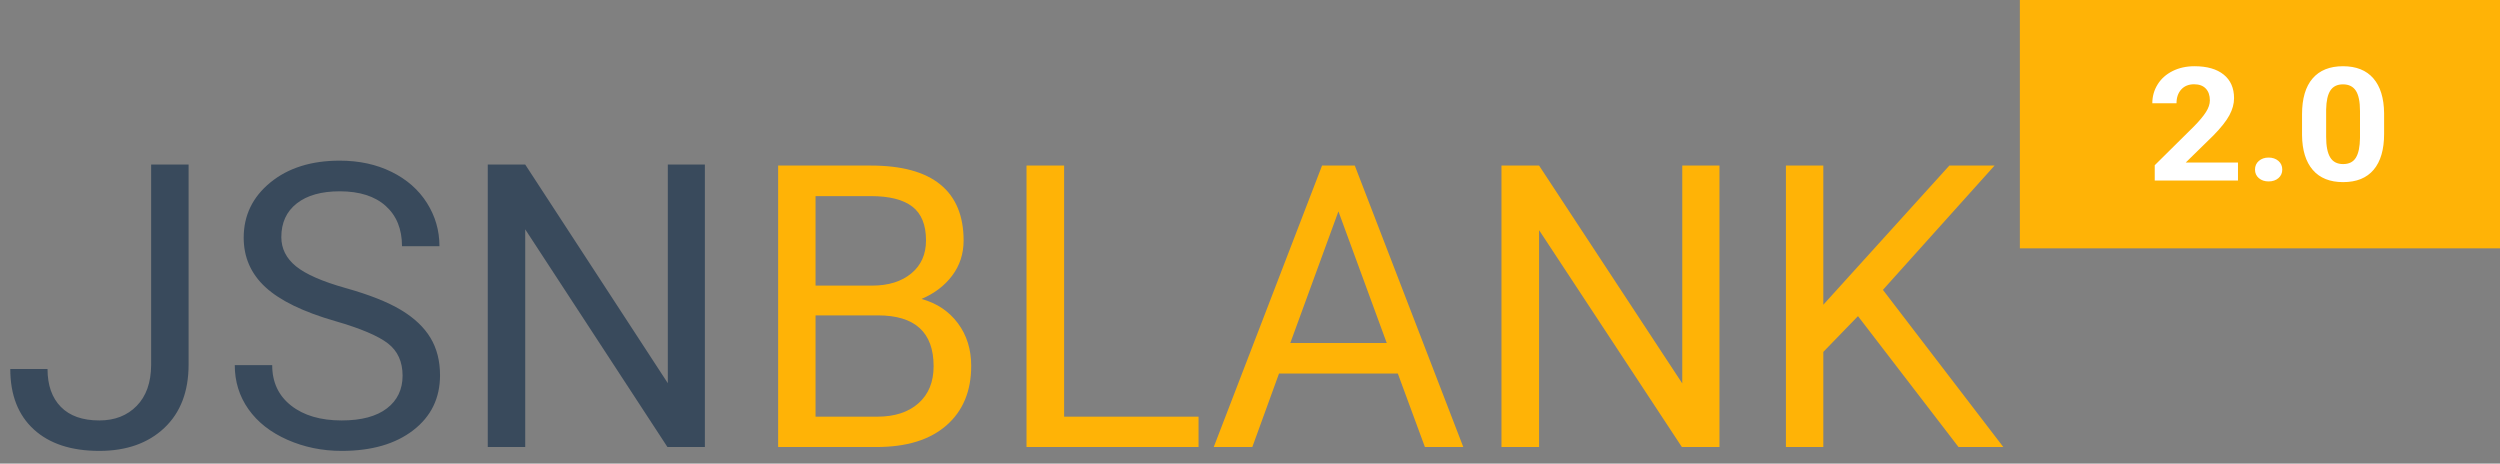 <svg xmlns="http://www.w3.org/2000/svg" width="151" height="28" viewBox="0 0 151 28">
  <rect x="0" y="0" width="151" height="28" fill="#808080" stroke="none"/>
  <g fill="none" fill-rule="evenodd">
    <g transform="translate(47)">
      <path fill="#FFB306" d="M0,27 L0,10 L5.601,10 C7.46,10 8.858,10.381 9.796,11.144 C10.733,11.907 11.202,13.036 11.202,14.53 C11.202,15.324 10.974,16.027 10.519,16.638 C10.064,17.249 9.445,17.722 8.66,18.056 C9.586,18.313 10.317,18.802 10.855,19.522 C11.392,20.242 11.661,21.1 11.661,22.096 C11.661,23.622 11.163,24.821 10.166,25.692 C9.17,26.564 7.762,27 5.942,27 L0,27 Z M2.259,19.049 L2.259,25.167 L5.989,25.167 C7.04,25.167 7.87,24.896 8.478,24.355 C9.086,23.814 9.39,23.069 9.39,22.12 C9.39,20.072 8.268,19.049 6.024,19.049 L2.259,19.049 Z M2.259,17.251 L5.671,17.251 C6.66,17.251 7.45,17.005 8.042,16.515 C8.635,16.025 8.931,15.359 8.931,14.519 C8.931,13.584 8.656,12.905 8.107,12.481 C7.558,12.057 6.723,11.845 5.601,11.845 L2.259,11.845 L2.259,17.251 Z M17.273,25.167 L25.392,25.167 L25.392,27 L15.002,27 L15.002,10 L17.273,10 L17.273,25.167 Z M37.429,22.563 L30.252,22.563 L28.64,27 L26.31,27 L32.852,10 L34.829,10 L41.383,27 L39.065,27 L37.429,22.563 Z M30.934,20.718 L36.759,20.718 L33.841,12.767 L30.934,20.718 Z M56.856,27 L54.585,27 L45.96,13.9 L45.96,27 L43.689,27 L43.689,10 L45.96,10 L54.609,23.159 L54.609,10 L56.856,10 L56.856,27 Z M65.222,19.095 L63.128,21.255 L63.128,27 L60.869,27 L60.869,10 L63.128,10 L63.128,18.407 L70.741,10 L73.471,10 L66.728,17.508 L74,27 L71.294,27 L65.222,19.095 Z"/>
      <rect width="29" height="15" x="75" fill="#FFB306"/>
      <path fill="#FFF" d="M88.174,10.906 L83.146,10.906 L83.146,9.98 L85.519,7.631 C85.845,7.3 86.086,7.012 86.242,6.765 C86.398,6.519 86.476,6.285 86.476,6.064 C86.476,5.761 86.394,5.523 86.229,5.35 C86.065,5.177 85.83,5.09 85.524,5.09 C85.195,5.09 84.935,5.196 84.746,5.406 C84.556,5.617 84.461,5.893 84.461,6.237 L83,6.237 C83,5.822 83.107,5.443 83.32,5.1 C83.533,4.756 83.835,4.487 84.224,4.292 C84.614,4.097 85.055,4 85.549,4 C86.305,4 86.892,4.168 87.31,4.505 C87.728,4.842 87.937,5.318 87.937,5.932 C87.937,6.269 87.843,6.613 87.655,6.962 C87.467,7.311 87.144,7.718 86.688,8.183 L85.02,9.816 L88.174,9.816 L88.174,10.906 Z M89.202,10.242 C89.202,10.027 89.28,9.852 89.436,9.718 C89.592,9.584 89.788,9.517 90.023,9.517 C90.261,9.517 90.458,9.584 90.615,9.718 C90.771,9.852 90.849,10.027 90.849,10.242 C90.849,10.454 90.772,10.626 90.617,10.759 C90.463,10.892 90.264,10.958 90.023,10.958 C89.784,10.958 89.588,10.892 89.433,10.759 C89.279,10.626 89.202,10.454 89.202,10.242 Z M97,8.09 C97,9.032 96.79,9.752 96.37,10.251 C95.95,10.75 95.336,11 94.526,11 C93.727,11 93.116,10.755 92.693,10.265 C92.27,9.776 92.053,9.074 92.043,8.16 L92.043,6.906 C92.043,5.954 92.255,5.232 92.68,4.739 C93.105,4.246 93.717,4 94.516,4 C95.316,4 95.927,4.244 96.35,4.732 C96.773,5.22 96.99,5.922 97,6.836 L97,8.09 Z M95.544,6.714 C95.544,6.149 95.461,5.738 95.295,5.481 C95.128,5.224 94.869,5.095 94.516,5.095 C94.174,5.095 93.921,5.217 93.758,5.462 C93.595,5.707 93.509,6.09 93.499,6.611 L93.499,8.267 C93.499,8.823 93.58,9.235 93.743,9.505 C93.906,9.775 94.167,9.91 94.526,9.91 C94.882,9.91 95.139,9.78 95.297,9.521 C95.455,9.262 95.537,8.866 95.544,8.333 L95.544,6.714 Z"/>
    </g>
    <path fill="#394A5C" d="M9.129 9.938L11.391 9.938 11.391 22.02C11.391 23.652 10.9 24.93 9.92 25.852 8.939 26.773 7.633 27.234 6 27.234 4.305 27.234 2.984 26.801 2.039 25.934 1.094 25.066.621 23.852.621 22.289L2.871 22.289C2.871 23.266 3.139 24.027 3.674 24.574 4.209 25.121 4.984 25.395 6 25.395 6.93 25.395 7.682 25.102 8.256 24.516 8.83 23.93 9.121 23.109 9.129 22.055L9.129 9.938zM20.25 19.395C18.32 18.84 16.916 18.158 16.037 17.35 15.158 16.541 14.719 15.543 14.719 14.355 14.719 13.012 15.256 11.9 16.33 11.021 17.404 10.143 18.801 9.703 20.52 9.703 21.691 9.703 22.736 9.93 23.654 10.383 24.572 10.836 25.283 11.461 25.787 12.258 26.291 13.055 26.543 13.926 26.543 14.871L24.281 14.871C24.281 13.84 23.953 13.029 23.297 12.439 22.641 11.85 21.715 11.555 20.52 11.555 19.41 11.555 18.545 11.799 17.924 12.287 17.303 12.775 16.992 13.453 16.992 14.32 16.992 15.016 17.287 15.604 17.877 16.084 18.467 16.564 19.471 17.004 20.889 17.402 22.307 17.801 23.416 18.24 24.217 18.721 25.018 19.201 25.611 19.762 25.998 20.402 26.385 21.043 26.578 21.797 26.578 22.664 26.578 24.047 26.039 25.154 24.961 25.986 23.883 26.818 22.441 27.234 20.637 27.234 19.465 27.234 18.371 27.01 17.355 26.561 16.34 26.111 15.557 25.496 15.006 24.715 14.455 23.934 14.18 23.047 14.18 22.055L16.441 22.055C16.441 23.086 16.822 23.9 17.584 24.498 18.346 25.096 19.363 25.395 20.637 25.395 21.824 25.395 22.734 25.152 23.367 24.668 24 24.184 24.316 23.523 24.316 22.688 24.316 21.852 24.023 21.205 23.438 20.748 22.852 20.291 21.789 19.84 20.25 19.395z"/>
    <polygon fill="#394A5C" points="42.574 27 40.313 27 31.723 13.852 31.723 27 29.461 27 29.461 9.938 31.723 9.938 40.336 23.145 40.336 9.938 42.574 9.938"/>
  </g>
</svg>
